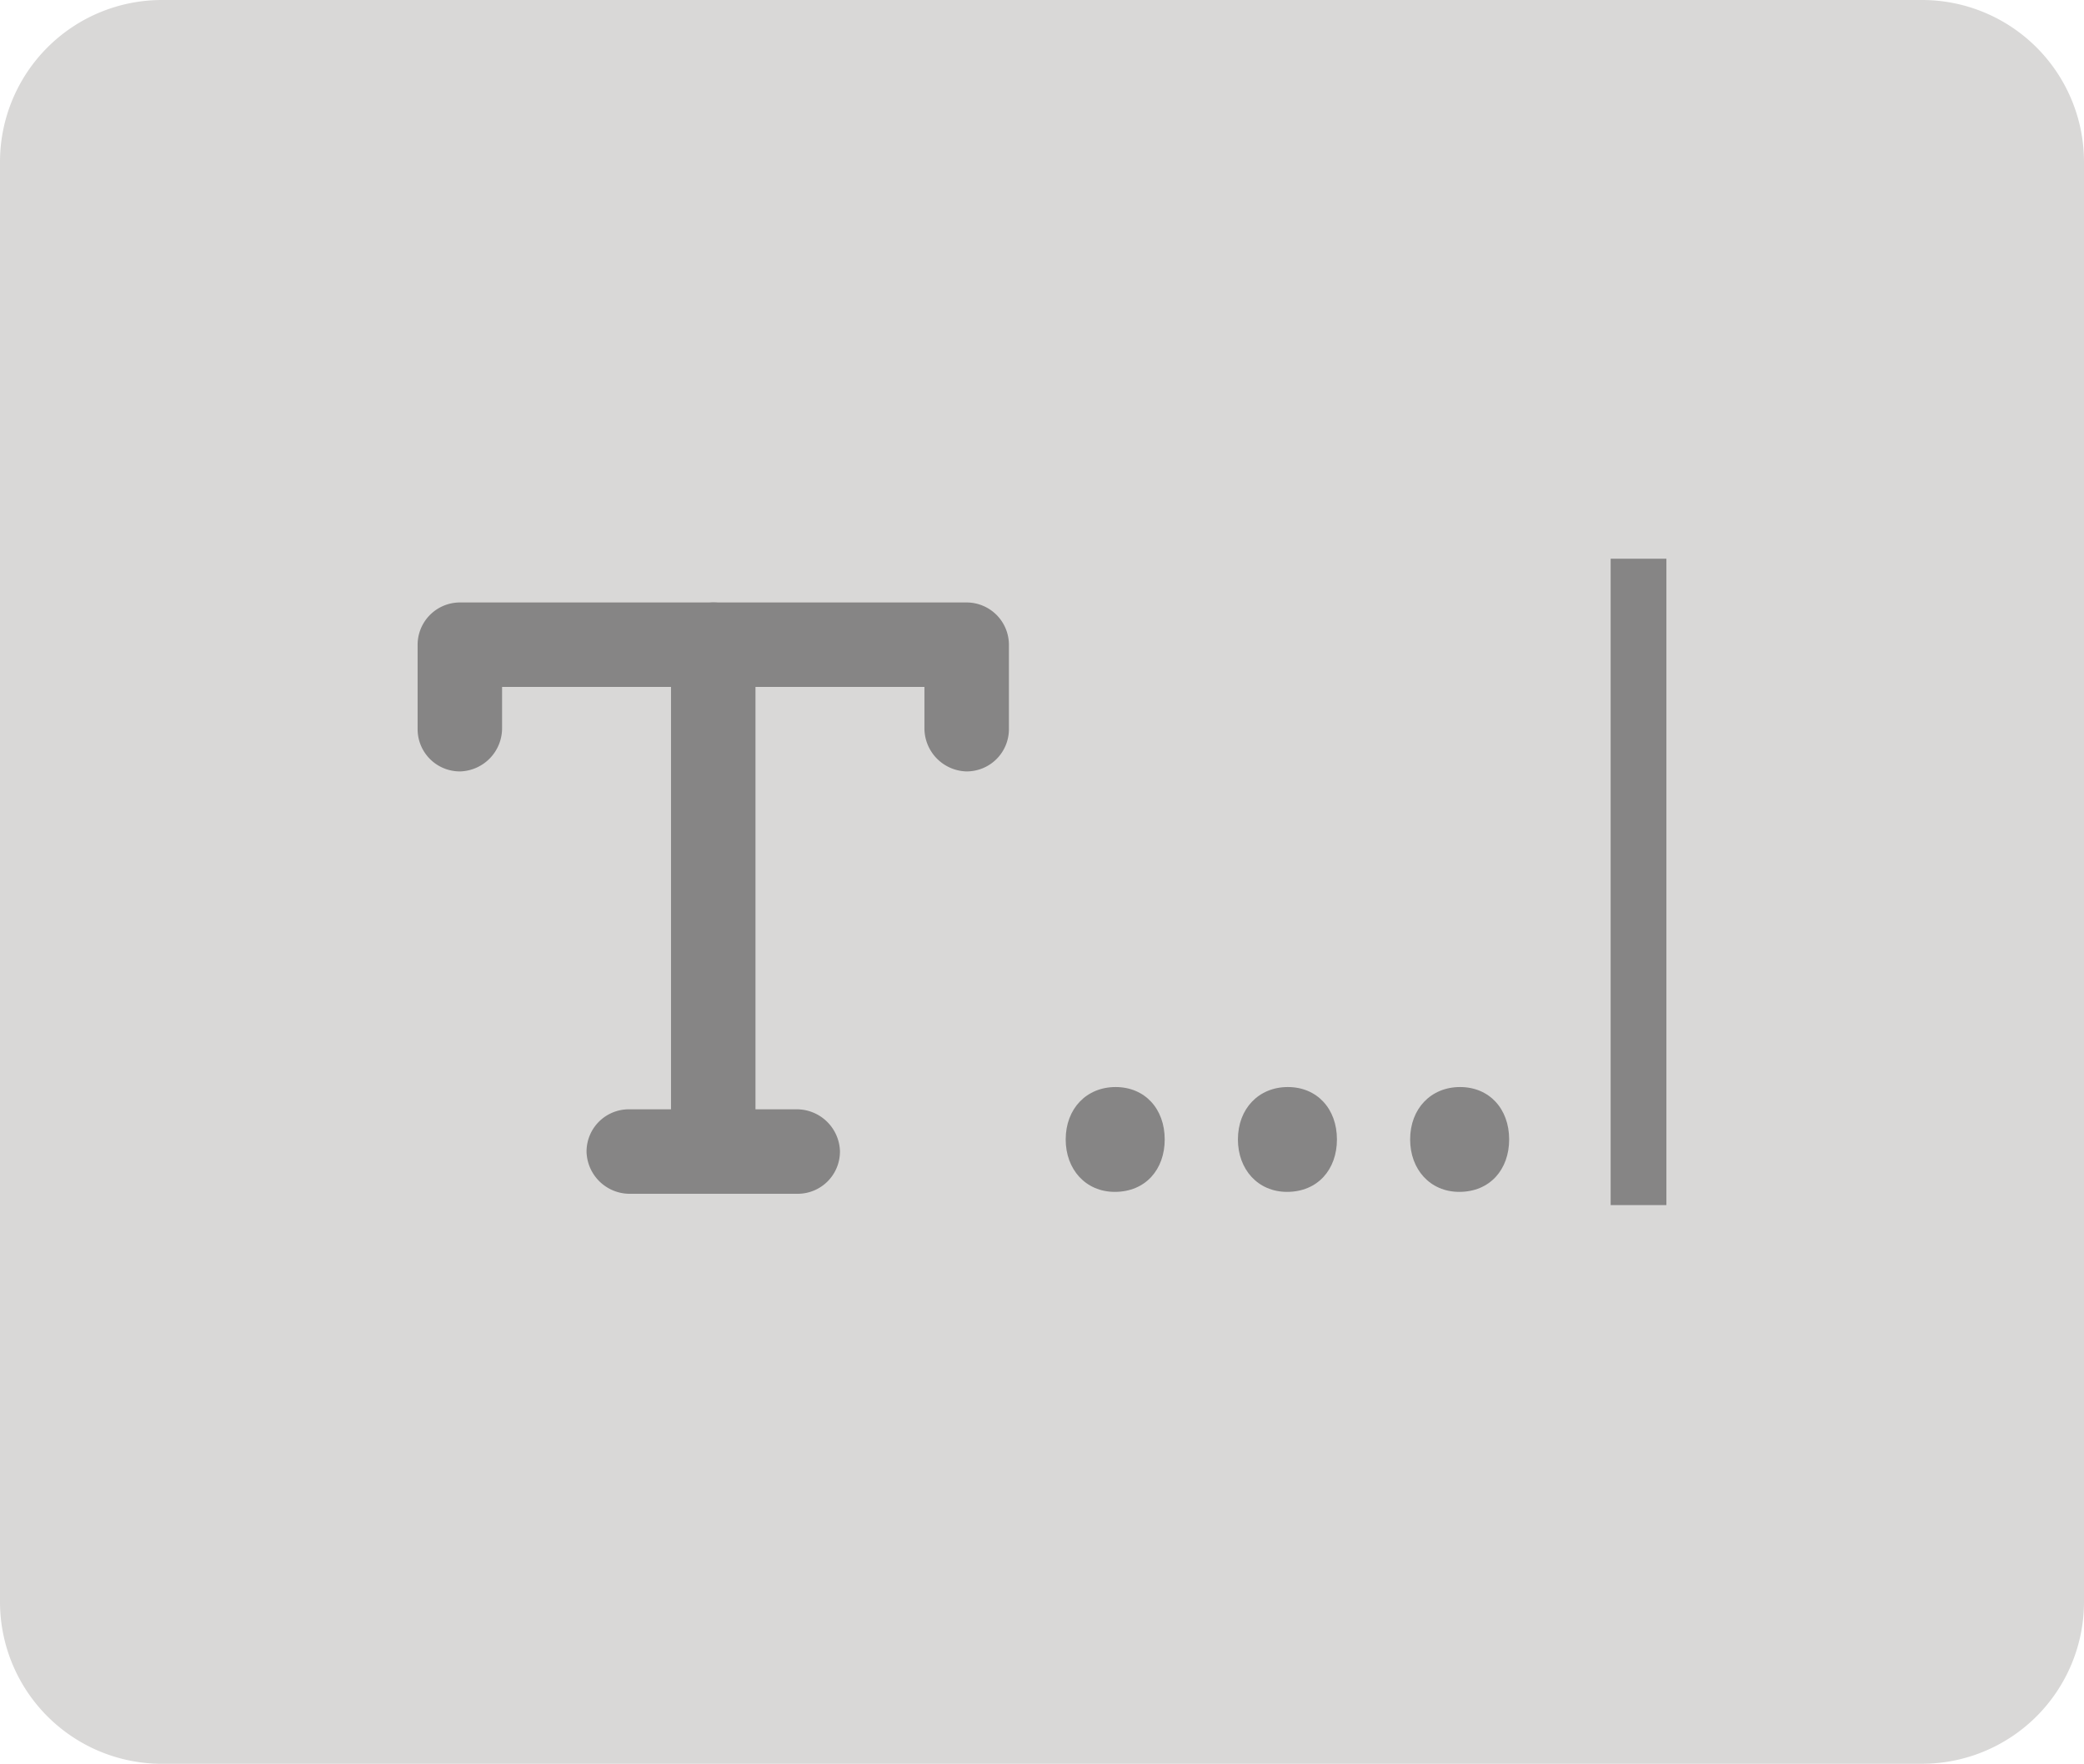 <svg id="Group_67" data-name="Group 67" xmlns="http://www.w3.org/2000/svg" xmlns:xlink="http://www.w3.org/1999/xlink" width="526.322" height="445.43" viewBox="0 0 526.322 445.43">
  <defs>
    <clipPath id="clip-path">
      <rect id="Rectangle_154" data-name="Rectangle 154" width="526.322" height="445.43" fill="none"/>
    </clipPath>
  </defs>
  <g id="Group_66" data-name="Group 66" clip-path="url(#clip-path)">
    <path id="Path_459" data-name="Path 459" d="M485.417,445.43H40.906A40.905,40.905,0,0,1,0,404.525V40.9A40.905,40.905,0,0,1,40.906,0H485.417a40.905,40.905,0,0,1,40.905,40.9v363.62a40.905,40.905,0,0,1-40.905,40.9" fill="#d9d8d7"/>
    <path id="Path_460" data-name="Path 460" d="M243.957,194.81a10.919,10.919,0,0,1-10.488-11.05V173.508a.031.031,0,0,0-.03-.03H126.832a.031.031,0,0,0-.03.03V183.76a10.919,10.919,0,0,1-10.488,11.05,10.67,10.67,0,0,1-10.845-10.665v-21.3a10.7,10.7,0,0,1,10.7-10.7H244.106a10.7,10.7,0,0,1,10.7,10.7v21.3a10.67,10.67,0,0,1-10.845,10.665" fill="#868585"/>
    <path id="Path_461" data-name="Path 461" d="M179.957,301.477a10.919,10.919,0,0,1-10.488-11.05V163.2a10.918,10.918,0,0,1,10.488-11.049A10.669,10.669,0,0,1,190.8,162.812v128a10.67,10.67,0,0,1-10.845,10.665" fill="#868585"/>
    <path id="Path_462" data-name="Path 462" d="M201.469,301.478H159.187a10.919,10.919,0,0,1-11.05-10.488A10.67,10.67,0,0,1,158.8,280.145h42.283a10.919,10.919,0,0,1,11.049,10.488,10.671,10.671,0,0,1-10.665,10.845" fill="#868585"/>
    <path id="Path_463" data-name="Path 463" d="M269.146,287.757c0-7.774,5.253-13.237,12.606-13.237s12.4,5.463,12.4,13.237c0,7.563-4.833,13.237-12.608,13.237-7.353,0-12.4-5.674-12.4-13.237" fill="#868585"/>
    <path id="Path_464" data-name="Path 464" d="M312.641,287.757c0-7.774,5.253-13.237,12.607-13.237s12.4,5.463,12.4,13.237c0,7.563-4.833,13.237-12.608,13.237-7.353,0-12.4-5.674-12.4-13.237" fill="#868585"/>
    <path id="Path_465" data-name="Path 465" d="M356.136,287.757c0-7.774,5.253-13.237,12.606-13.237s12.4,5.463,12.4,13.237c0,7.563-4.833,13.237-12.608,13.237-7.353,0-12.4-5.674-12.4-13.237" fill="#868585"/>
    <rect id="Rectangle_153" data-name="Rectangle 153" width="14.078" height="163.235" transform="translate(406.775 141.098)" fill="#868585"/>
  </g>
</svg>
